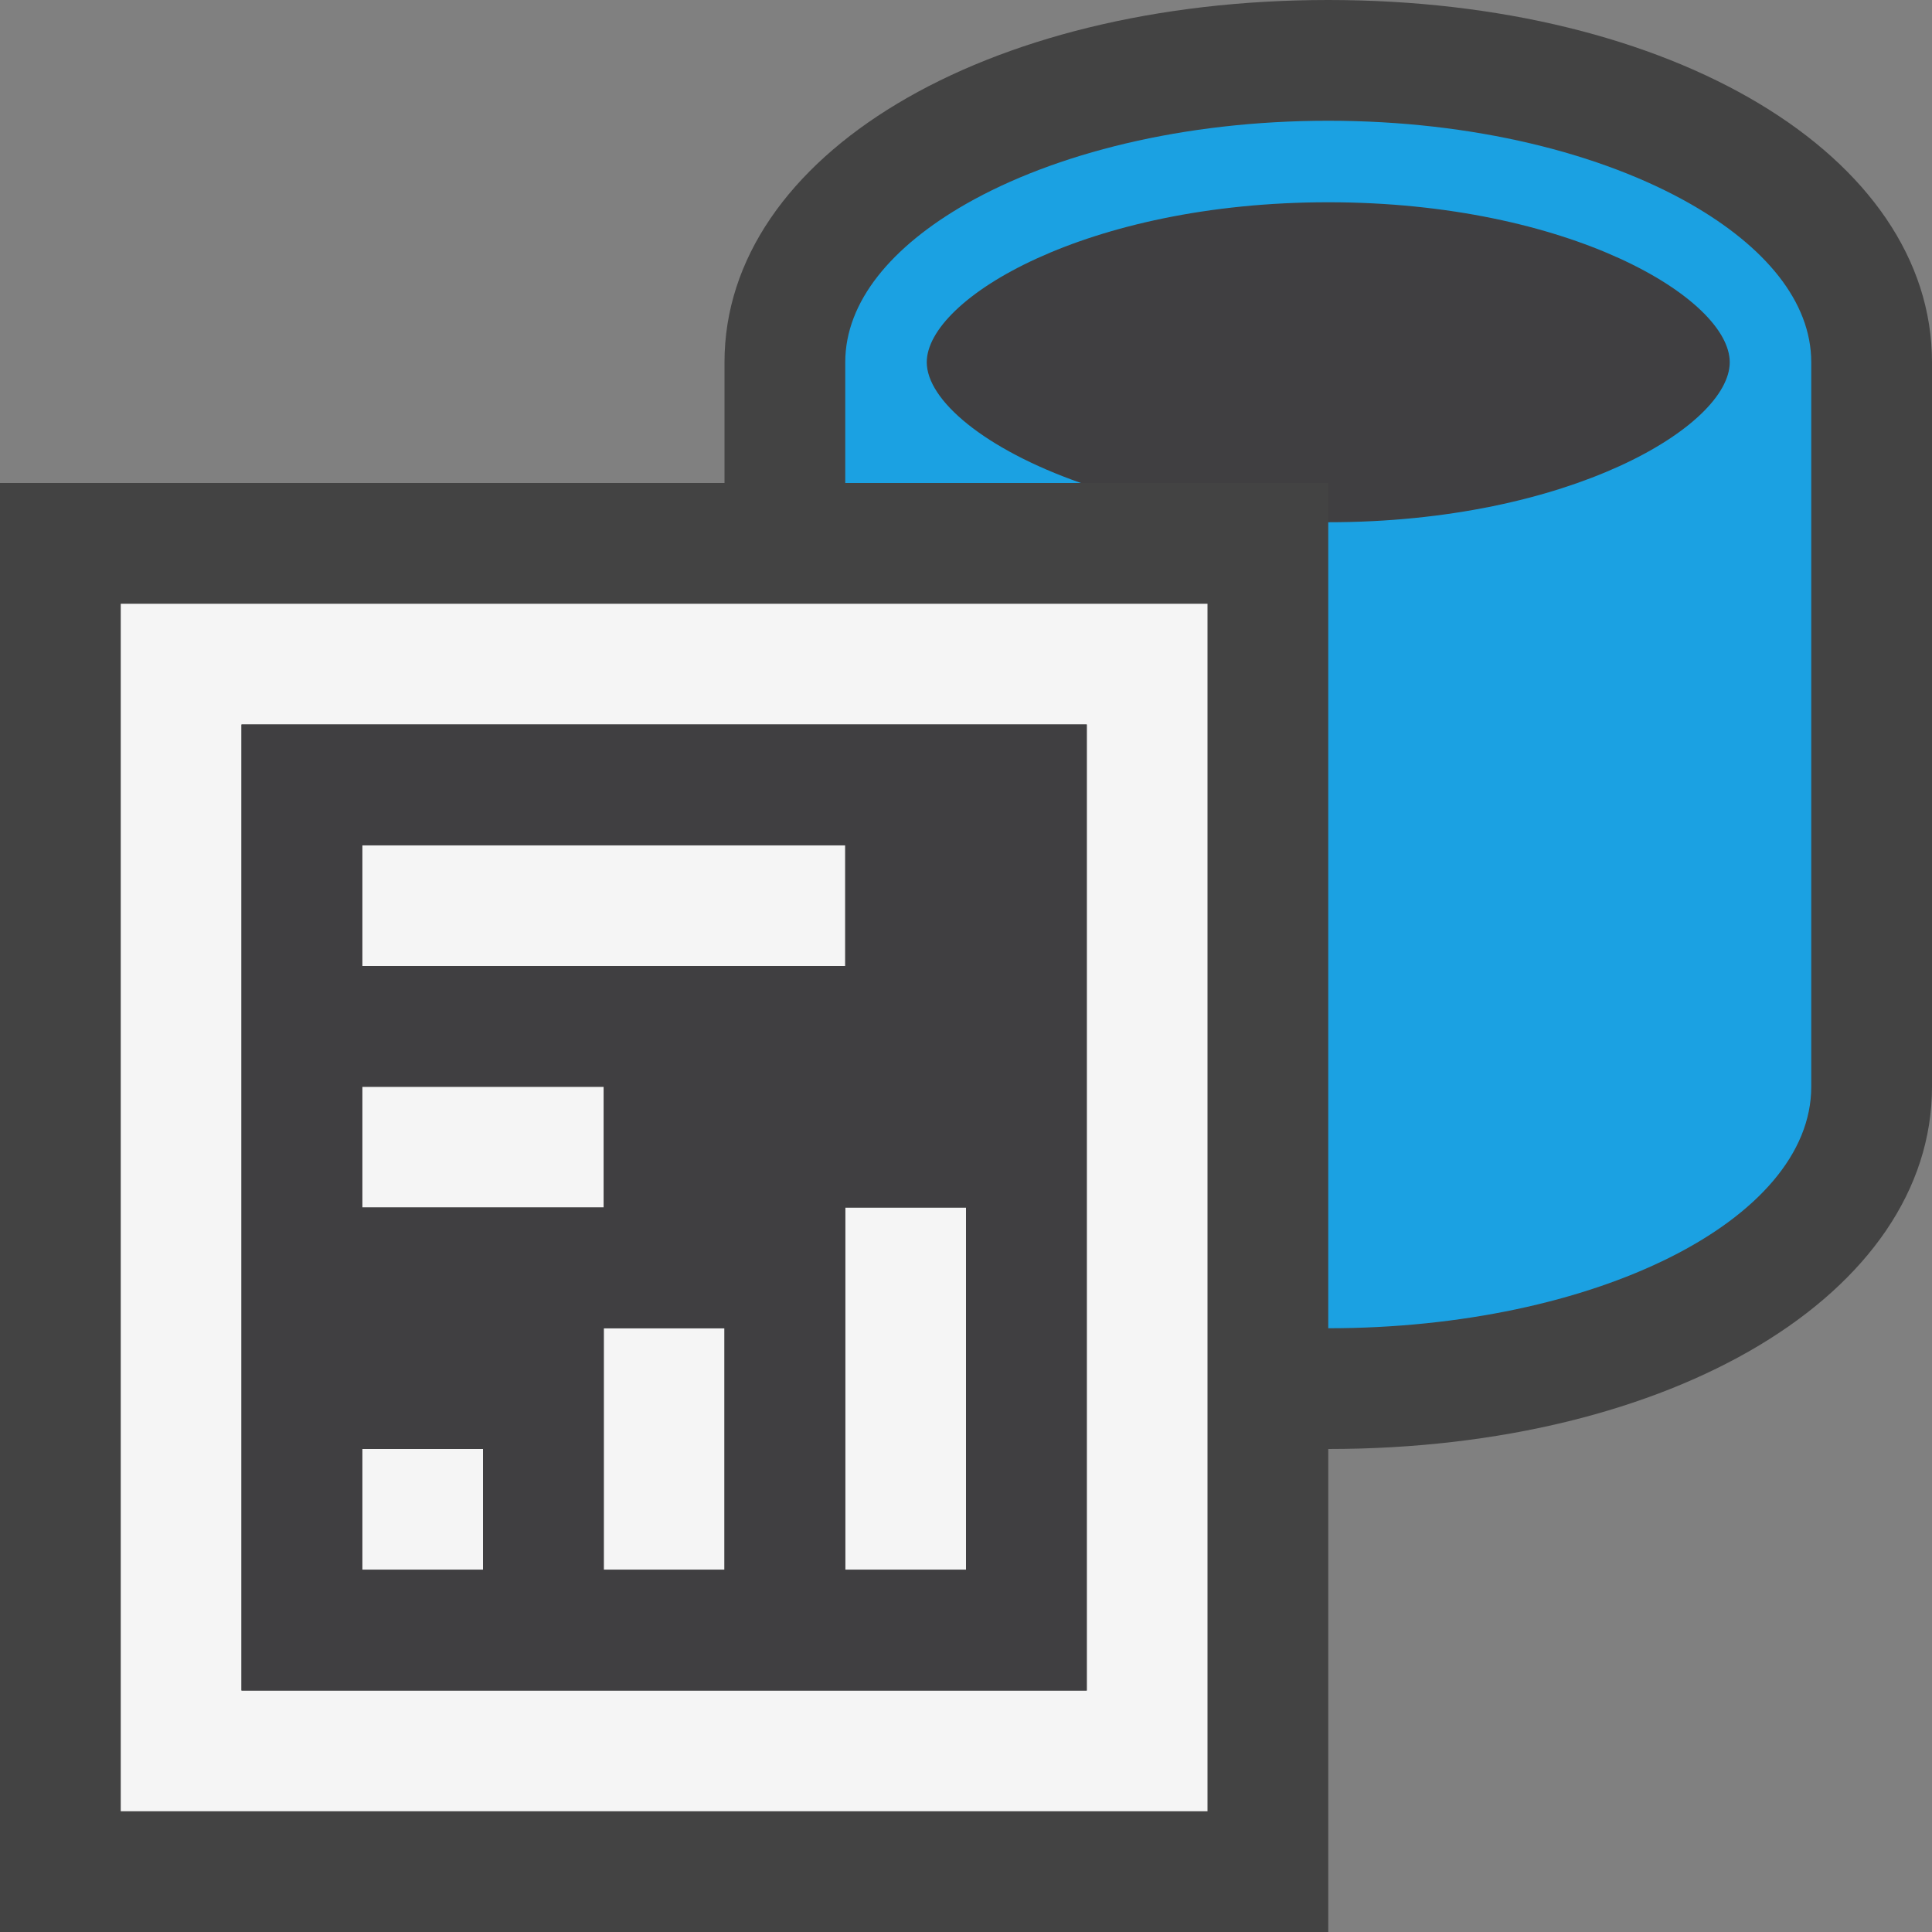 <?xml version="1.0" encoding="iso-8859-1"?>
<!-- Generator: Adobe Illustrator 21.0.0, SVG Export Plug-In . SVG Version: 6.00 Build 0)  -->
<svg version="1.1" xmlns="http://www.w3.org/2000/svg" xmlns:xlink="http://www.w3.org/1999/xlink" x="0px" y="0px"
	 viewBox="0 0 16 16" style="enable-background:new 0 0 16 16;" xml:space="preserve">
<rect x="0" y="0" width="16" height="16" fill="#808080" stroke="none"/>
<style type="text/css">
	.icon_x002D_canvas_x002D_transparent{opacity:0;fill:#434343;}
	.icon_x002D_vs_x002D_out{fill:#434343;}
	.icon_x002D_vs_x002D_bg{fill:#f5f5f5;}
	.icon_x002D_vs_x002D_fg{fill:#403F41;}
	.icon_x002D_vs_x002D_blue{fill:#1BA1E2;}
</style>
<g id="canvas">
	<path class="icon_x002D_canvas_x002D_transparent" d="M16,16H0V0h16V16z"/>
</g>
<g id="outline">
	<path class="icon_x002D_vs_x002D_out" d="M16,3v6c0,1.711-2.149,3-5,3v4H0V4h6V3c0-1.711,2.149-3,5-3C13.851,0,16,1.289,16,3z"/>
</g>
<g id="iconBg">
	<path class="icon_x002D_vs_x002D_bg" d="M5,10H3V9h2V10z M7,13h1v-3H7V13z M5,13h1v-2H5V13z M7,7H3v1h4V7z M1,5h9v10H1V5z M2,14h7
		V6H2V14z M3,13h1v-1H3V13z"/>
</g>
<g id="iconFg">
	<path class="icon_x002D_vs_x002D_fg" d="M2,14h7V6H2V14z M6,13H5v-2h1V13z M8,13H7v-3h1V13z M3,7h4v1H3V7z M3,9h2v1H3V9z M3,12h1v1
		H3V12z M14.325,3c0,0.527-1.326,1.325-3.325,1.325V4H8.952c-0.8-0.28-1.277-0.687-1.277-1c0-0.527,1.326-1.325,3.325-1.325
		C12.999,1.675,14.325,2.473,14.325,3z"/>
</g>
<g id="colorImportance">
	<path class="icon_x002D_vs_x002D_blue" d="M15,3v3v3c0,1.104-1.791,2-4,2V4.325c1.999,0,3.325-0.798,3.325-1.325
		S12.999,1.675,11,1.675C9.001,1.675,7.675,2.473,7.675,3c0,0.313,0.477,0.72,1.277,1H7V3c0-0.504,0.385-0.959,1-1.311
		C8.733,1.271,9.799,1,11,1c1.201,0,2.267,0.271,3,0.689C14.615,2.041,15,2.496,15,3z"/>
</g>
</svg>